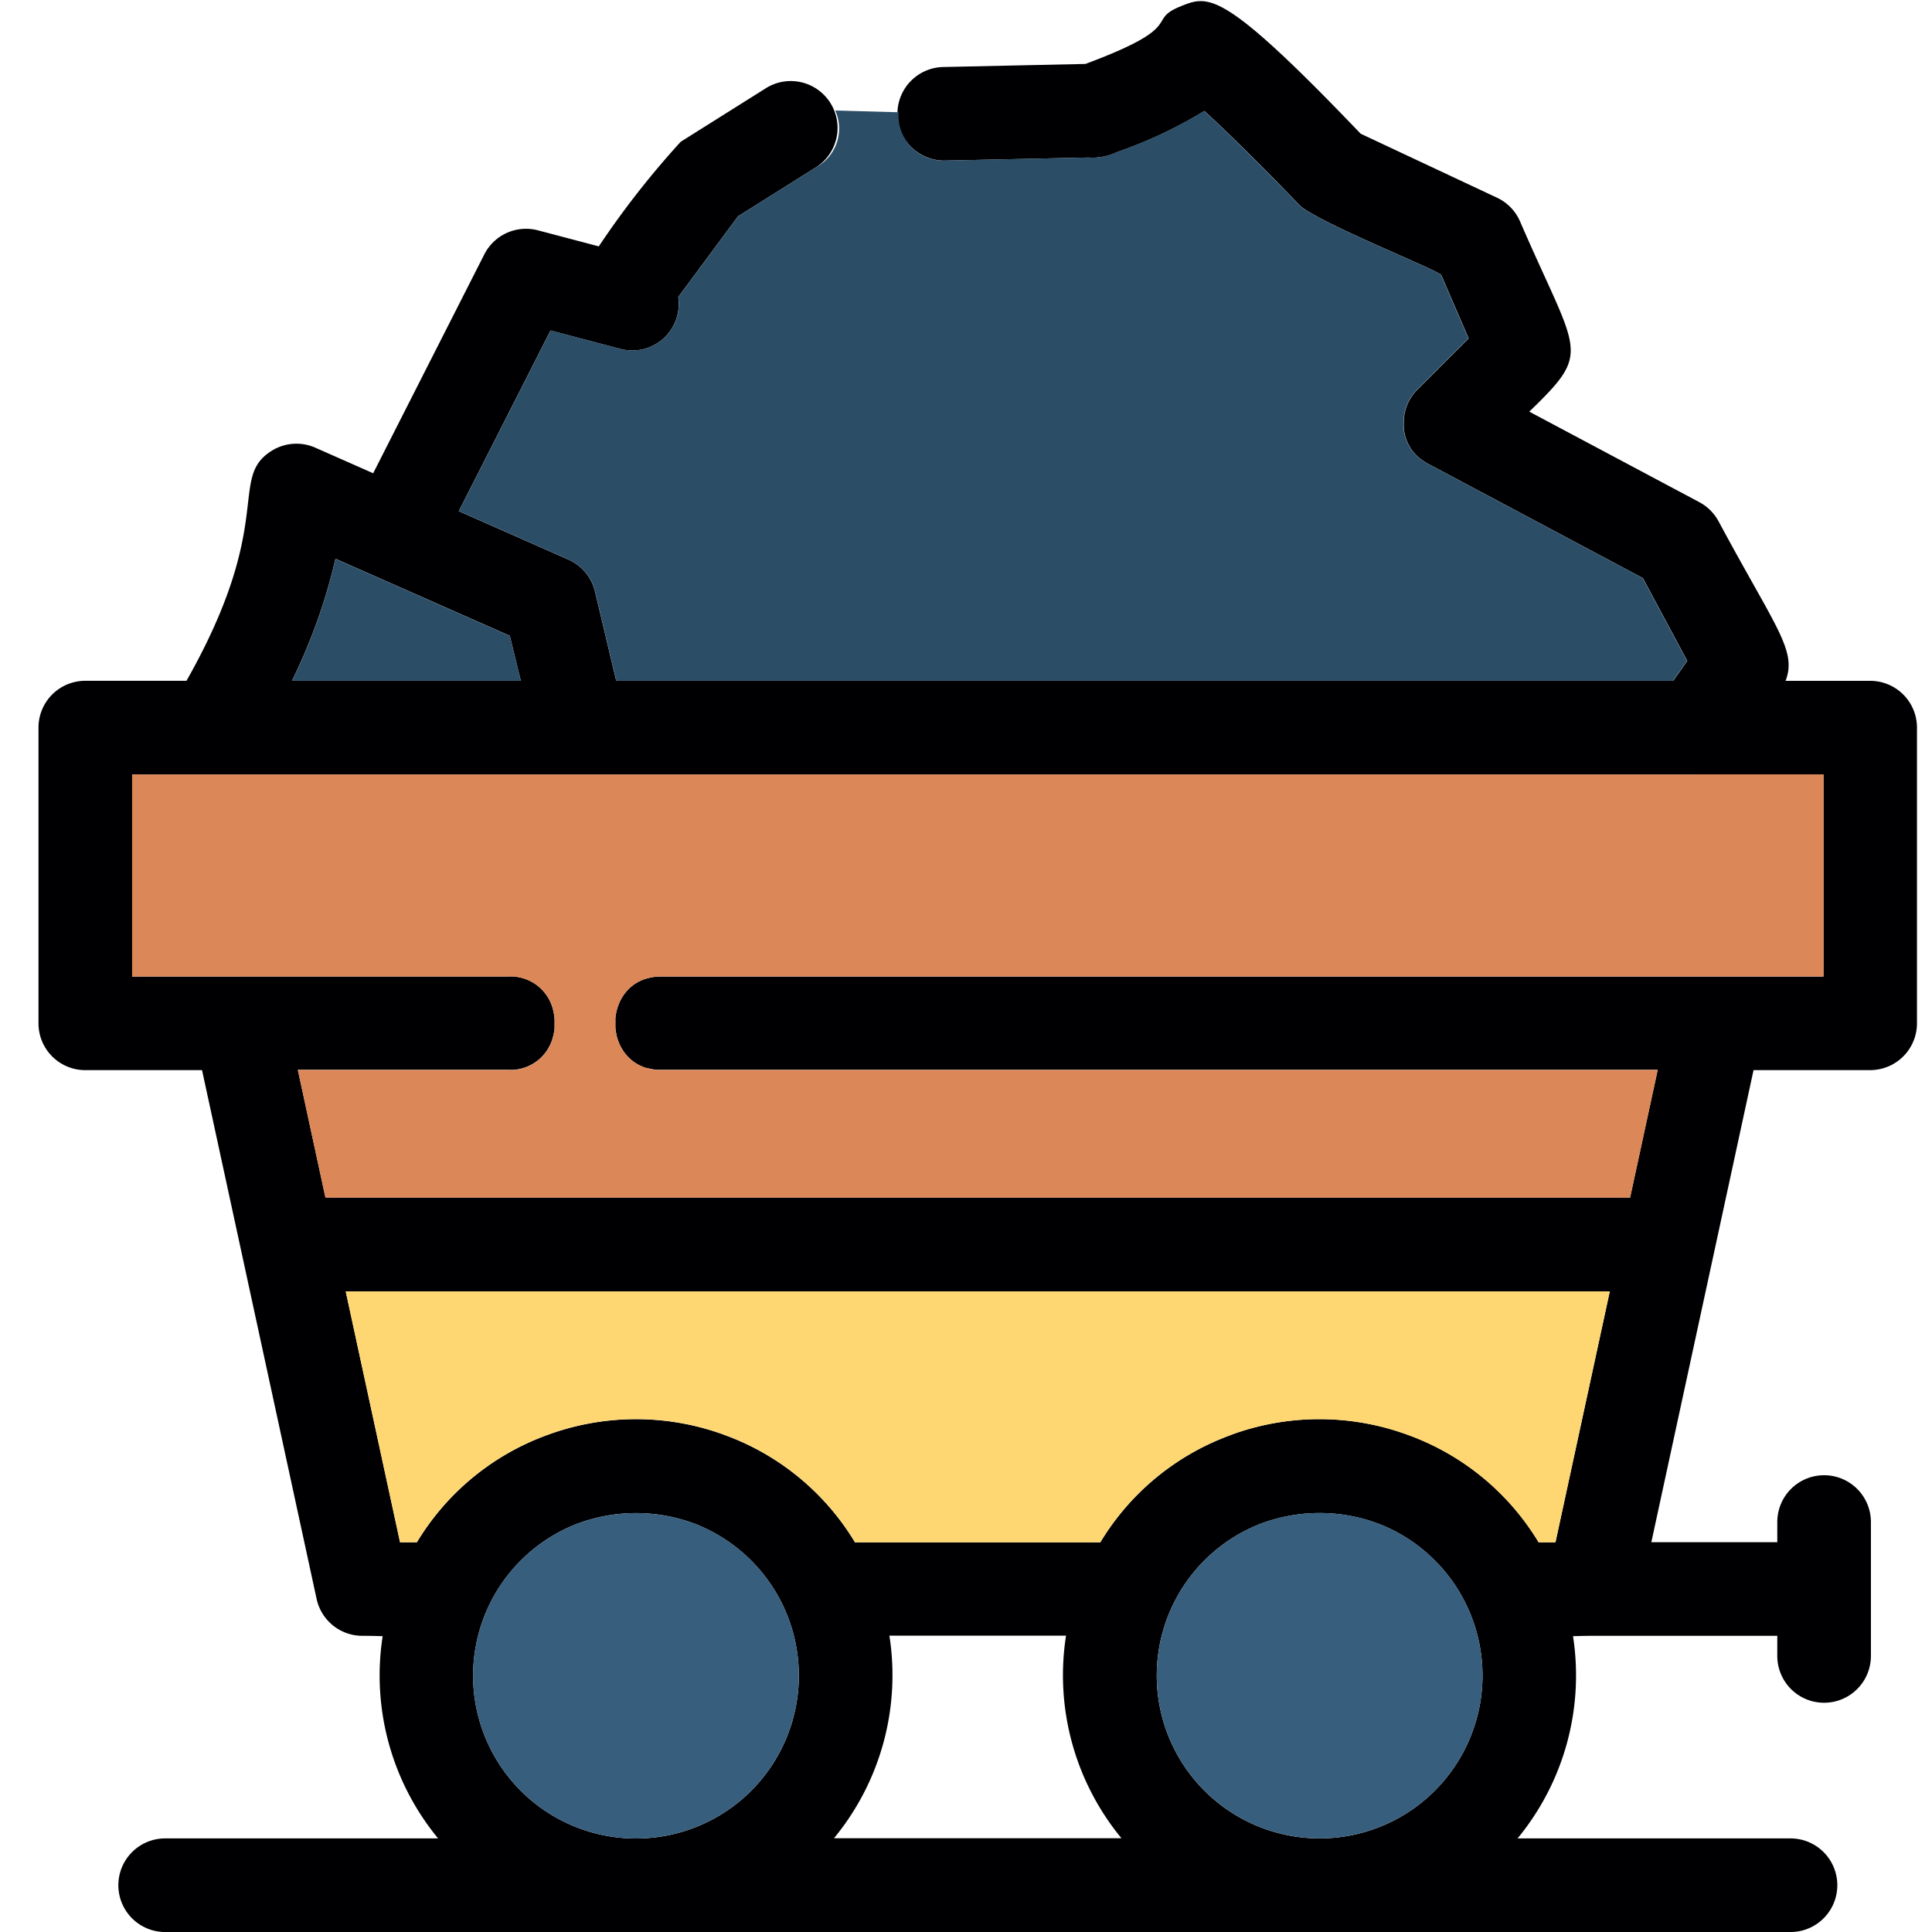 <svg xmlns="http://www.w3.org/2000/svg" width="63" height="63" viewBox="0 0 63 63">
  <g id="Grupo_1114043" data-name="Grupo 1114043" transform="translate(-613.051 -4433)">
    <rect id="Rectángulo_404782" data-name="Rectángulo 404782" width="63" height="63" transform="translate(613.051 4433)" fill="none"/>
    <g id="Layer_x0020_1" transform="translate(599.106 4424.532)">
      <path id="Trazado_999828" data-name="Trazado 999828" d="M65.9,61.81c-.223,0-.444.005-.661.012a8.359,8.359,0,0,1-1.808,6.594h8.9a1.526,1.526,0,0,1,0,3.053h-53a1.526,1.526,0,0,1,0-3.053h8.9a8.358,8.358,0,0,1-1.808-6.594c-.217-.007-.438-.012-.661-.012a1.526,1.526,0,0,1-1.492-1.2L20.533,43.364H16.728A1.526,1.526,0,0,1,15.2,41.837V32.194a1.526,1.526,0,0,1,1.526-1.526h3.3c2.927-5.168,1.357-6.575,2.752-7.484a1.525,1.525,0,0,1,1.45-.117l1.886.833,3.624-7.137a1.525,1.525,0,0,1,1.75-.784l1.983.523a28.632,28.632,0,0,1,2.672-3.412l2.811-1.767a1.527,1.527,0,0,1,1.624,2.585l-2.567,1.614-1.95,2.633a1.514,1.514,0,0,1-1.9,1.687l-.428-.113-.059-.015-1.777-.469-2.991,5.891,3.574,1.579a1.526,1.526,0,0,1,.865,1.032l.694,2.921H68.507l.457-.649-1.447-2.7-6.9-3.673a1.472,1.472,0,0,1-.248-.143,1.394,1.394,0,0,1-.648-1.232,1.487,1.487,0,0,1,.448-1.1l1.667-1.667-.895-2.07c-.187-.193-4.131-1.76-4.638-2.292-1.036-1.087-2.278-2.321-3.086-3.055a14.563,14.563,0,0,1-2.844,1.34,1.863,1.863,0,0,1-.932.178l-4.691.1a1.526,1.526,0,0,1-.031-3.052l4.621-.1c3.373-1.257,1.924-1.406,3.119-1.885.9-.36,1.357-.543,5.855,4.16l4.447,2.087a1.525,1.525,0,0,1,.752.776c1.893,4.379,2.372,4.194.3,6.2l5.545,2.952a1.53,1.53,0,0,1,.628.626c1.868,3.479,2.564,4.212,2.184,5.2h2.759a1.526,1.526,0,0,1,1.526,1.526v9.642a1.526,1.526,0,0,1-1.526,1.526H71.126L67.793,58.757H71.9V58.1a1.526,1.526,0,0,1,3.053,0v4.366a1.526,1.526,0,1,1-3.053,0V61.81h-6Zm-44.186-21.5h8.815a1.425,1.425,0,0,1,1.454,1.1q.009.034.016.069h0c0,.023.009.046.013.07h0c0,.023.007.047.01.07h0c0,.023.006.047.007.071h0q0,.035,0,.071h0c0,.024,0,.047,0,.071h0c0,.024,0,.047,0,.071h0c0,.024,0,.047,0,.071h0c0,.024,0,.047-.007.071h0c0,.023-.006.047-.01.07h0c0,.023-.008.046-.013.07h0c0,.023-.01.046-.016.069a1.424,1.424,0,0,1-1.454,1.1H23.657l.9,4.163H67.1l.9-4.163H35.512l-.093,0-.09-.006-.087-.011-.084-.015-.081-.019L35,43.287h0l-.075-.026-.072-.03-.069-.033h0l-.066-.036h0l-.063-.039-.06-.042h0l-.057-.045h0l-.054-.048-.052-.05-.049-.053h0c-.016-.018-.031-.036-.046-.055s-.029-.038-.043-.057-.027-.039-.04-.059h0c-.013-.02-.025-.04-.037-.061h0c-.012-.02-.023-.041-.034-.062s-.021-.042-.031-.064h0c-.01-.021-.019-.043-.028-.065h0c-.009-.022-.017-.044-.025-.066h0c-.008-.022-.015-.045-.022-.068h0c-.007-.023-.013-.046-.019-.069h0c-.006-.023-.011-.046-.016-.069h0c0-.023-.009-.047-.013-.07h0c0-.023-.007-.047-.01-.071h0c0-.024-.005-.047-.007-.071h0c0-.024,0-.048,0-.071h0c0-.024,0-.048,0-.072s0-.048,0-.072h0c0-.024,0-.048,0-.071h0c0-.024,0-.048.007-.071h0c0-.024.006-.047.01-.071h0c0-.023.008-.047.013-.07h0c0-.023.01-.046.016-.069h0c.006-.023.012-.046.019-.069h0c.007-.023.014-.045.022-.068h0c.008-.022.016-.044.025-.066h0c.009-.022.018-.044.028-.065h0c.01-.021.02-.043.031-.064s.022-.042.034-.062h0c.012-.02.024-.041.037-.061h0c.013-.02.026-.04.04-.059s.028-.038.043-.057.03-.037.046-.055h0l.049-.053.052-.05.054-.048h0l.057-.045h0l.06-.042.063-.039h0l.066-.036h0l.069-.033.072-.03L35,40.386h0l.078-.022.081-.019.084-.015.087-.011.09-.006.093,0H73.406v-6.59H18.255v6.59h3.461Zm28.8,28.1a8.357,8.357,0,0,1-1.807-6.606H42.947a8.357,8.357,0,0,1-1.807,6.606h9.38ZM23.468,30.668h7.46L30.569,29.2l-5.684-2.512a18.533,18.533,0,0,1-1.417,3.976ZM59.051,58.216a5.46,5.46,0,0,0-4.037-.046,5.311,5.311,0,1,0,4.037.046ZM54.027,55.28l.149-.055h0a8.362,8.362,0,0,1,5.587,0l.023.008.123.045a8.25,8.25,0,0,1,4.209,3.483h.549l1.771-8.178H25.219l1.771,8.178h.549a8.251,8.251,0,0,1,4.205-3.481l.131-.048.017-.006a8.361,8.361,0,0,1,5.584,0l.016.006.133.049a8.251,8.251,0,0,1,4.2,3.481h8a8.254,8.254,0,0,1,4.2-3.478ZM36.751,58.213h0l-.1-.039h0a5.463,5.463,0,0,0-3.932,0,5.311,5.311,0,1,0,4.031.042Z" fill="#000002" fill-rule="evenodd"/>
      <path id="Trazado_999829" data-name="Trazado 999829" d="M137.355,36.576l-2.066-.057a1.433,1.433,0,0,1-.6,1.836l-2.567,1.614-1.95,2.633a1.514,1.514,0,0,1-1.9,1.687l-.428-.113-.059-.015-1.777-.469-2.991,5.891,3.574,1.579a1.526,1.526,0,0,1,.865,1.032l.694,2.921h34.458l.457-.649-1.447-2.7-6.9-3.673a1.472,1.472,0,0,1-.248-.143,1.394,1.394,0,0,1-.648-1.232,1.487,1.487,0,0,1,.448-1.1l1.667-1.667-.895-2.07c-.187-.193-4.132-1.76-4.638-2.292-1.036-1.087-2.278-2.321-3.086-3.055a14.563,14.563,0,0,1-2.844,1.34,1.862,1.862,0,0,1-.932.178l-4.691.1A1.465,1.465,0,0,1,137.355,36.576Z" transform="translate(-94.108 -24.448)" fill="#2b4d66" fill-rule="evenodd"/>
      <path id="Trazado_999830" data-name="Trazado 999830" d="M90.213,206.718H39.2v6.59H51.479a1.425,1.425,0,0,1,1.454,1.1l.016.069.013.07.01.071.007.071,0,.071,0,.072,0,.072,0,.071-.007.071-.01.071-.013.07-.016.069a1.424,1.424,0,0,1-1.454,1.1H44.605l.9,4.163H88.05l.9-4.163H56.46l-.093,0-.09-.006-.087-.011-.084-.015-.081-.019-.078-.022-.075-.026-.072-.03-.069-.033-.066-.036-.063-.039-.06-.042-.057-.045-.054-.048-.052-.05-.049-.053-.046-.055-.043-.057-.04-.059-.037-.061-.034-.062-.031-.064-.028-.065-.025-.066-.022-.068-.019-.069-.016-.069-.013-.07-.01-.071-.007-.071,0-.071v-.072l0-.072,0-.071.007-.071.01-.071.013-.07.016-.069.019-.069.022-.068.025-.066.028-.065.031-.064.034-.062.037-.061.04-.059.043-.057.046-.055.049-.053.052-.05.055-.048.057-.045.06-.042.063-.039.066-.036.069-.033.072-.03.075-.026.078-.022.081-.019.084-.015.087-.011.09-.006.093,0H94.354v-6.59h-4.14Z" transform="translate(-20.948 -172.997)" fill="#dc8758" fill-rule="evenodd"/>
      <path id="Trazado_999831" data-name="Trazado 999831" d="M87.654,155.437l-.359-1.464-5.684-2.512a18.532,18.532,0,0,1-1.417,3.976h7.46Z" transform="translate(-56.725 -124.769)" fill="#2b4d66" fill-rule="evenodd"/>
      <path id="Trazado_999832" data-name="Trazado 999832" d="M135.178,339.26H93.956l1.771,8.178h.549a8.251,8.251,0,0,1,4.205-3.481l.131-.048.017-.006a8.361,8.361,0,0,1,5.584,0l.016.006.133.049a8.251,8.251,0,0,1,4.2,3.481h8a8.254,8.254,0,0,1,4.2-3.478l.149-.055h0a8.361,8.361,0,0,1,5.587,0l.023.008.123.045a8.25,8.25,0,0,1,4.209,3.483h.549l1.771-8.178Z" transform="translate(-68.737 -288.681)" fill="#ffd772" fill-rule="evenodd"/>
      <g id="Grupo_1114042" data-name="Grupo 1114042" transform="translate(29.373 57.805)">
        <path id="Trazado_999833" data-name="Trazado 999833" d="M137.235,401.373a5.319,5.319,0,0,0-3.243-4.892h0l-.1-.04a5.463,5.463,0,0,0-3.932,0,5.311,5.311,0,1,0,7.274,4.934Z" transform="translate(-126.613 -396.073)" fill="#375e7d" fill-rule="evenodd"/>
        <path id="Trazado_999834" data-name="Trazado 999834" d="M305.228,396.44a5.311,5.311,0,1,0,4.037.046,5.46,5.46,0,0,0-4.037-.047Z" transform="translate(-279.586 -396.076)" fill="#375e7d" fill-rule="evenodd"/>
      </g>
    </g>
  </g>
</svg>
